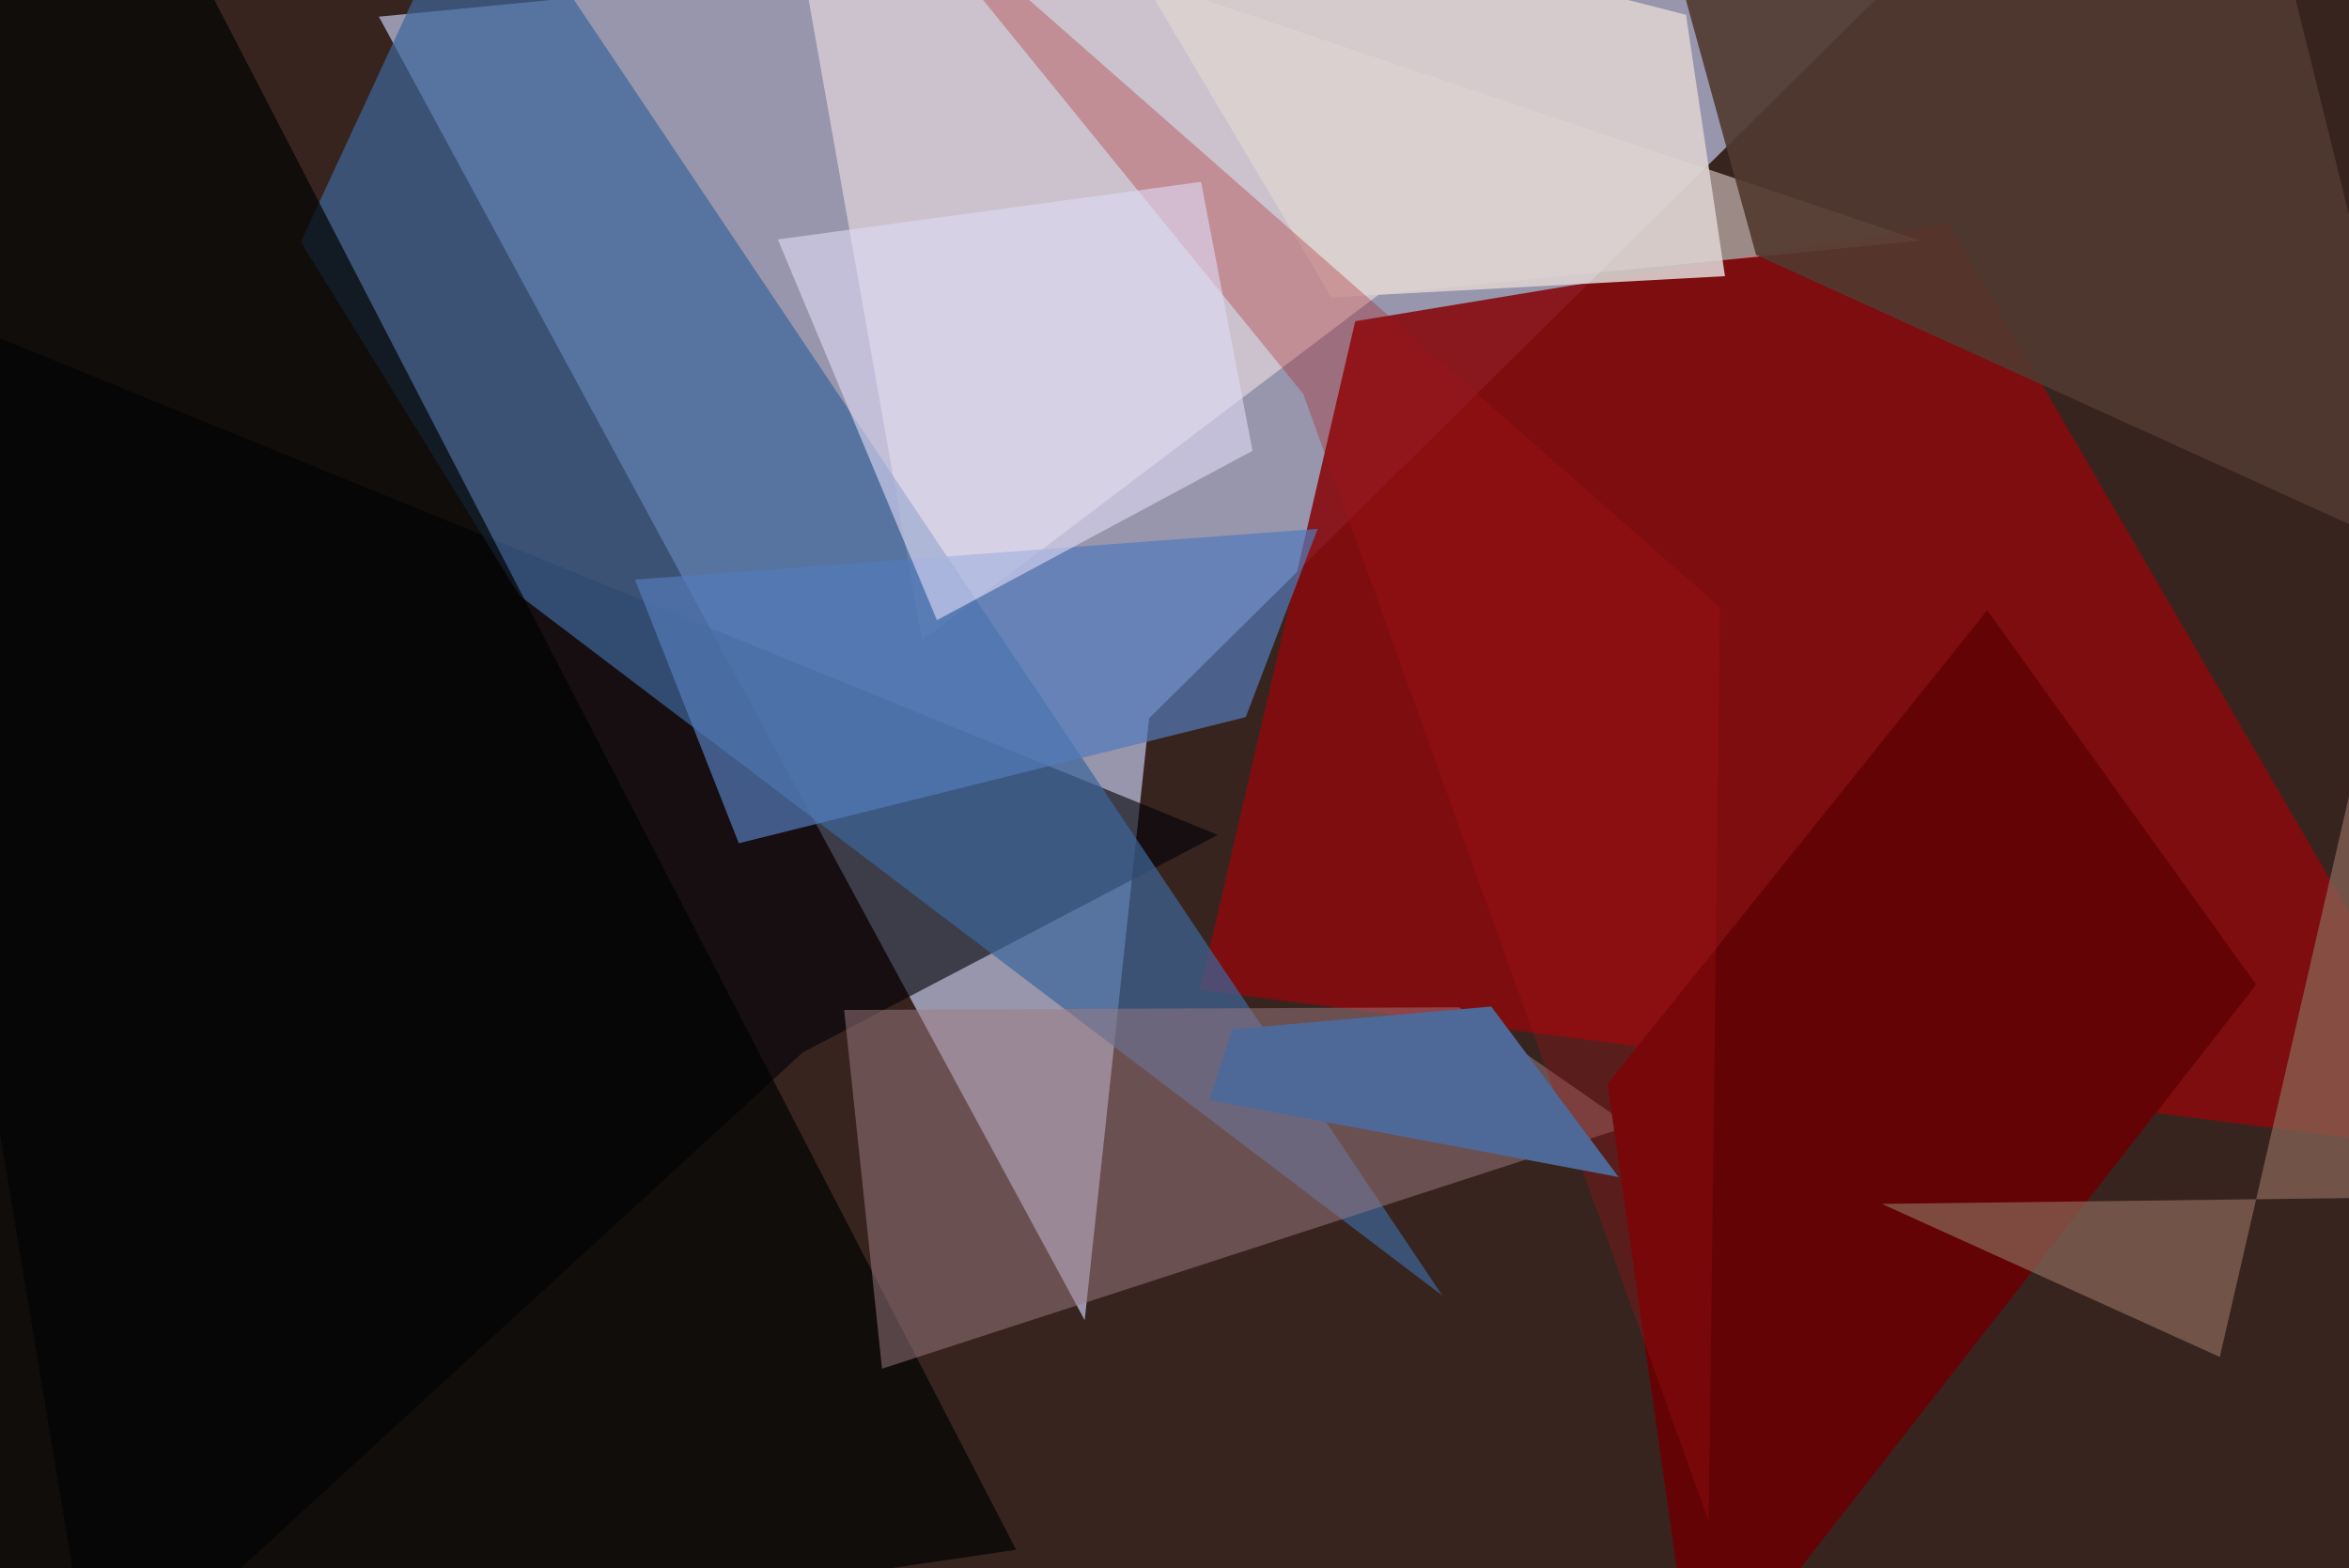 <svg xmlns="http://www.w3.org/2000/svg" viewBox="0 0 620 414"><defs/><filter id="prefix__a"><feGaussianBlur stdDeviation="30"/></filter><rect width="100%" height="100%" fill="#38241e"/><g filter="url(#prefix__a)"><path fill="#c0c6e8" fill-opacity=".7" d="M532.8-37.5L100 4.4l186.3 344.1 17-158.9z"/><path fill="#870a0e" fill-opacity=".9" d="M514.2 58.9L357.7 84.8l-41 176.5 340.8 43.9z"/><path fill="#000008" fill-opacity=".6" d="M321.4 220.4l-109.5 57.4L25 449.3-37.5 74z"/><path fill="#fff0f0" fill-opacity=".5" d="M506.7 63.5l-299.9-101L243.4 169 364 77.7z"/><path fill="#3c669b" fill-opacity=".7" d="M380.7 342L137.1 157.2 79.4 63.9l47-101.4z"/><path fill="#000302" fill-opacity=".7" d="M-4.8 449.3L-3-16.2l40.2-21.3 231 446.6z"/><path fill="#9f7d84" fill-opacity=".5" d="M430.1 297.2l-45-31.3-162.3.7 10 94.7z"/><path fill="#640305" d="M595.5 259.9l-71-98.8-100.2 125 23.3 163.2z"/><path fill="#513930" fill-opacity=".9" d="M439.6-19.6l157.9-14.5 45.3 182.8-179.3-81.4z"/><path fill="#896959" fill-opacity=".7" d="M628.7 172.4l28.8 143.4-160.8 2 89.2 40.4z"/><path fill="#537bb9" fill-opacity=".7" d="M195 222.6L167.6 153l180.2-13.4-19 49.7z"/><path fill="#dcd1cf" fill-opacity=".9" d="M455.3 72.9l-103.9 5.6-68.8-116L445 3.9z"/><path fill="#a81314" fill-opacity=".3" d="M451 401.5L344 104 229-37.5l225 197.8z"/><path fill="#4e6998" d="M427.2 310.7l-108-20.3 6-18.7 68.4-6z"/><path fill="#dfdbf6" fill-opacity=".6" d="M247.3 163.7l-42-100.5L317 48l13.6 71z"/></g></svg>